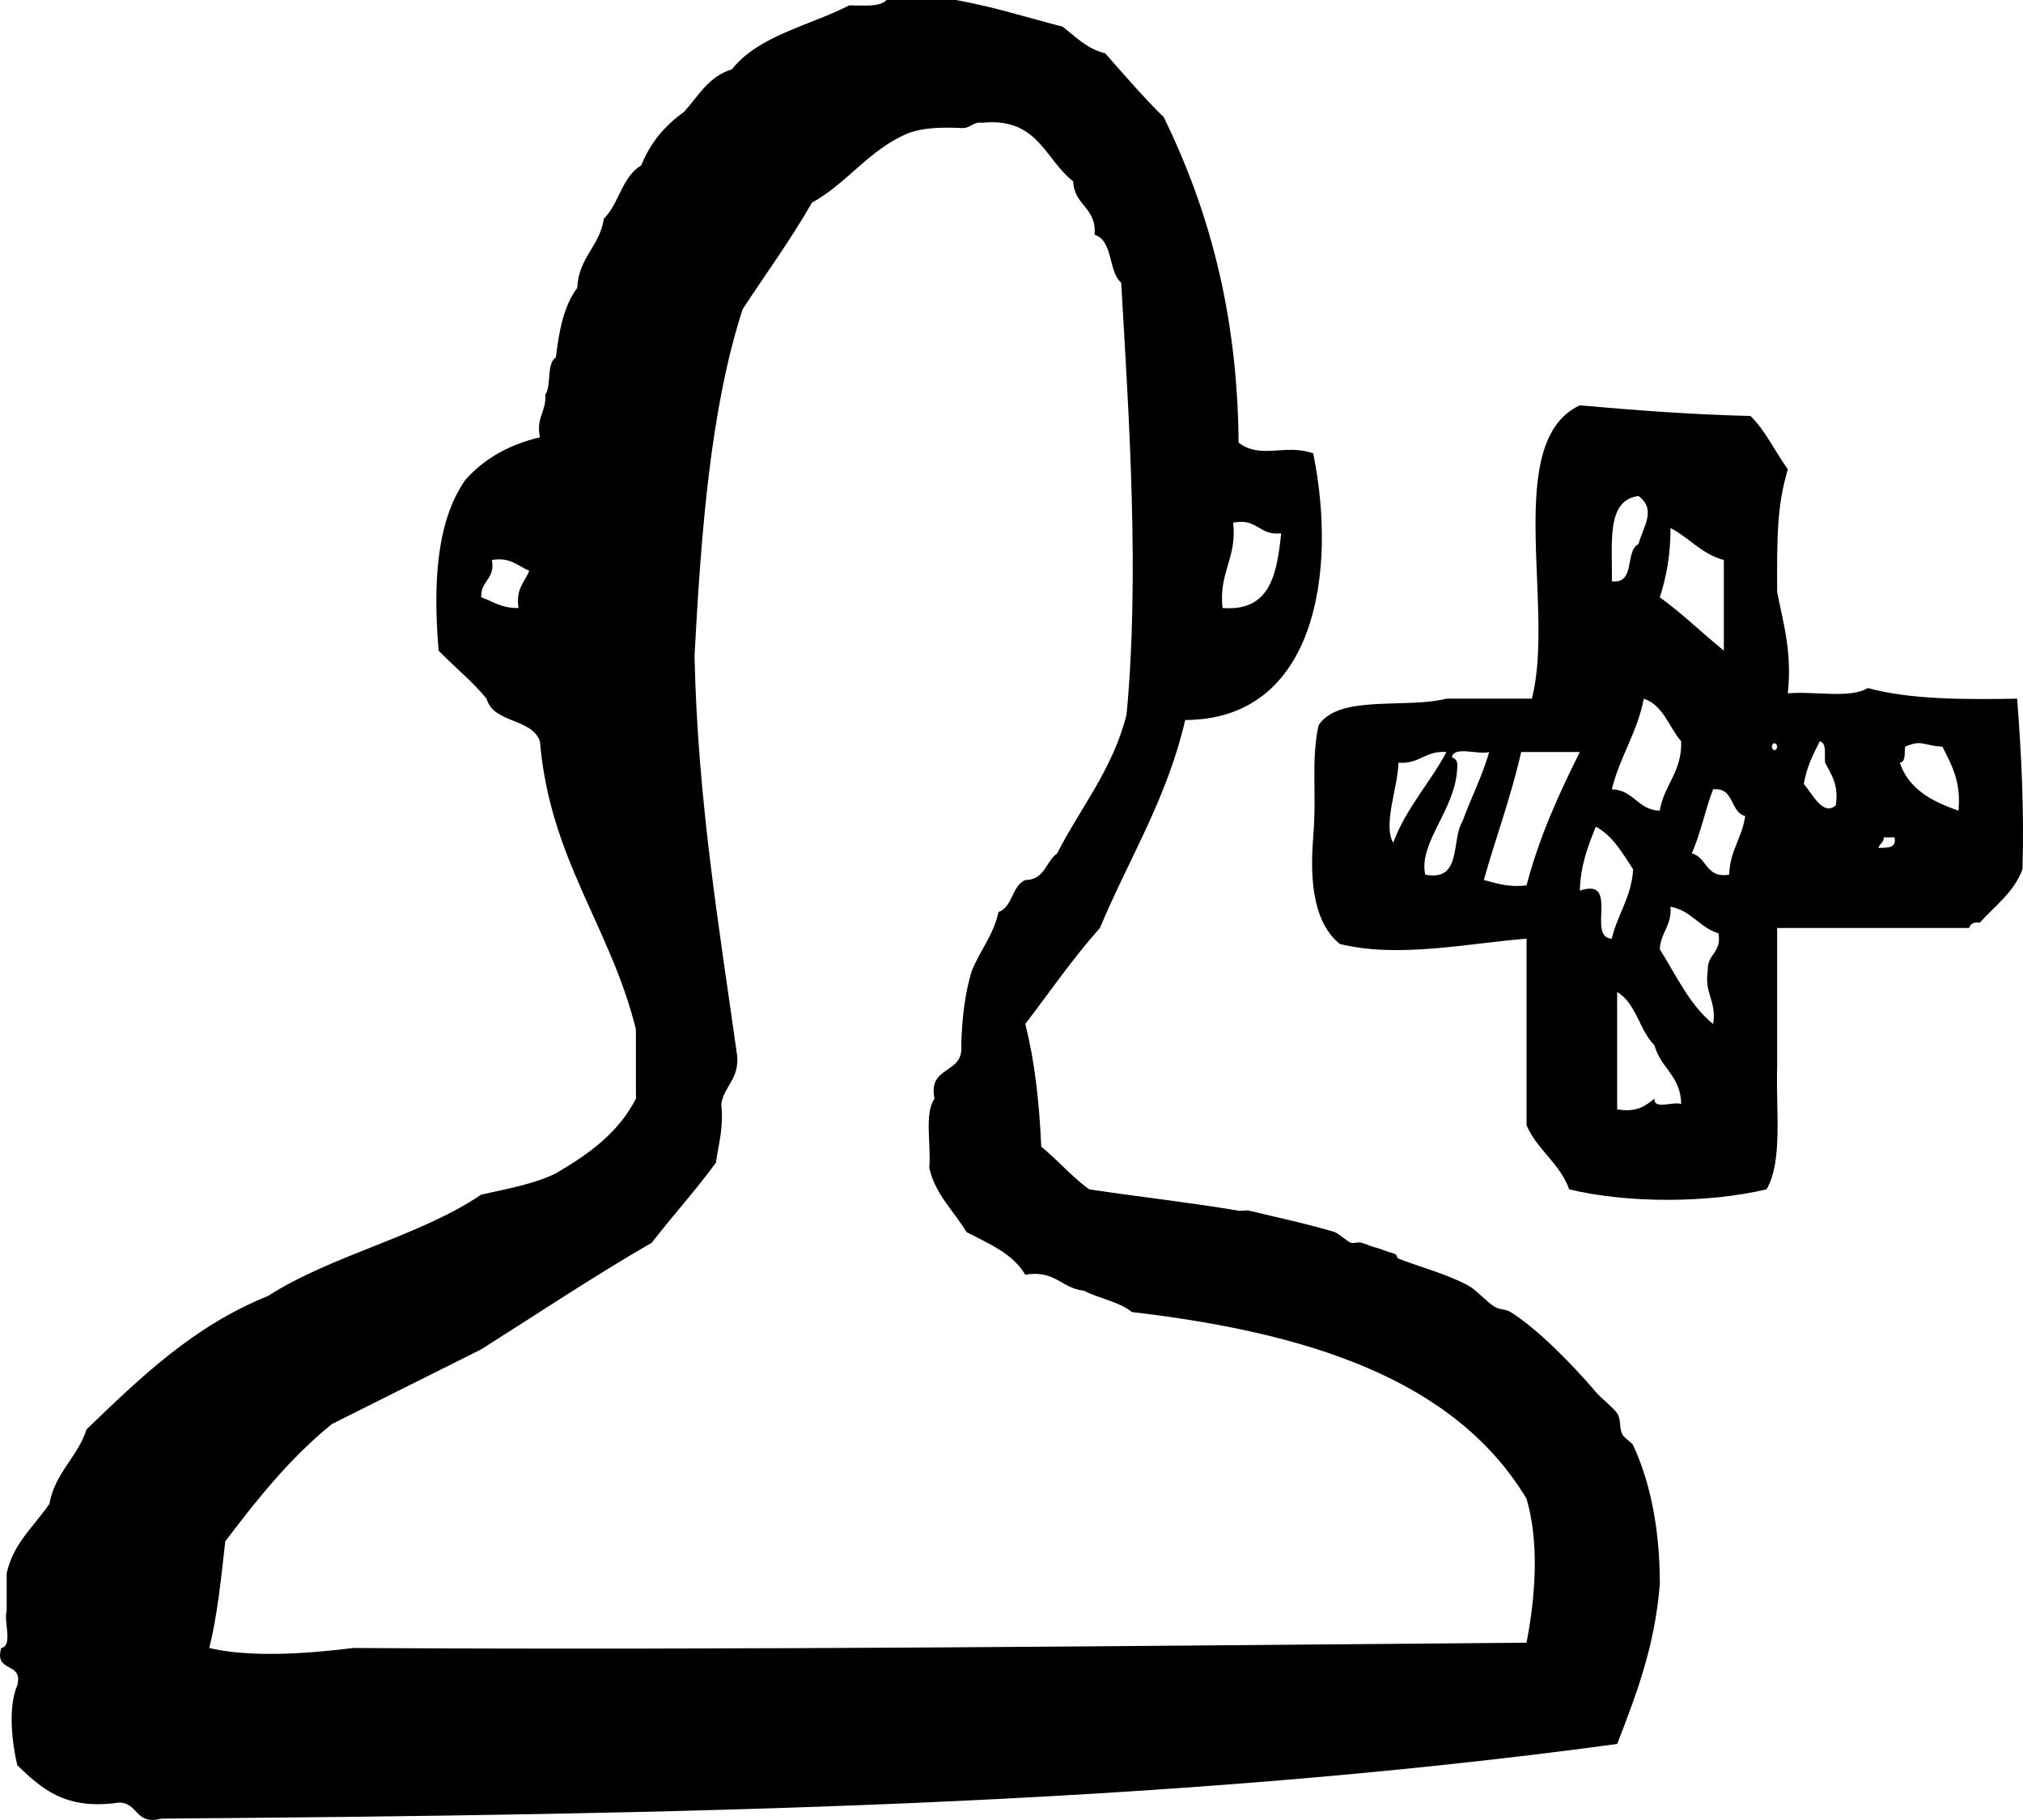 <?xml version="1.0" encoding="utf-8"?>
<!-- Generator: Adobe Illustrator 16.0.0, SVG Export Plug-In . SVG Version: 6.00 Build 0)  -->
<!DOCTYPE svg PUBLIC "-//W3C//DTD SVG 1.1//EN" "http://www.w3.org/Graphics/SVG/1.1/DTD/svg11.dtd">
<svg version="1.1" id="Layer_1" xmlns="http://www.w3.org/2000/svg" xmlns:xlink="http://www.w3.org/1999/xlink" x="0px" y="0px"
	 width="108.224px" height="97.357px" viewBox="0 0 108.224 97.357" enable-background="new 0 0 108.224 97.357"
	 xml:space="preserve">
<g id="user4">
	<g>
		<path fill-rule="evenodd" clip-rule="evenodd" d="M86.798,76.744c-0.198-0.387-0.054-0.785-0.286-1.141
			c-0.193-0.299-0.84-0.785-1.141-1.142c-1.299-1.527-3.157-3.402-4.564-4.278c-0.271-0.168-0.559-0.1-0.857-0.285
			c-0.496-0.309-0.934-0.879-1.426-1.141c-1.133-0.607-2.445-0.939-3.709-1.428c-0.119-0.045-0.018-0.218-0.283-0.285
			c-0.369-0.092-0.604-0.223-0.857-0.285c-0.367-0.09-0.605-0.222-0.857-0.285c-0.172-0.043-0.4,0.059-0.568,0
			c-0.148-0.053-0.672-0.513-0.855-0.569c-1.42-0.436-3.631-0.909-4.566-1.142c-0.178-0.045-0.389,0.031-0.568,0
			c-2.67-0.449-5.318-0.738-7.988-1.142c-0.943-0.675-1.678-1.56-2.57-2.282c-0.102-2.371-0.35-4.596-0.854-6.562
			c1.318-1.723,2.557-3.529,3.992-5.135c1.541-3.691,3.58-6.883,4.564-11.127c6.918-0.016,8.162-7.803,6.848-14.264
			c-1.523-0.537-2.771,0.344-3.992-0.572c-0.057-7.075-1.662-12.602-3.996-17.402c-1.105-1.082-2.113-2.262-3.139-3.424
			c-0.99-0.246-1.582-0.889-2.279-1.426C54.956,0.938,53.153,0.361,51.135,0h-3.709c-0.365,0.395-1.24,0.283-1.994,0.287
			c-2.139,1.094-4.854,1.613-6.279,3.424c-1.248,0.367-1.793,1.438-2.566,2.28c-1.002,0.71-1.793,1.63-2.281,2.854
			c-1.023,0.596-1.188,2.047-2,2.853c-0.225,1.486-1.354,2.068-1.426,3.708c-0.701,0.914-0.973,2.261-1.141,3.709
			c-0.52,0.338-0.223,1.486-0.568,1.996c0.061,0.92-0.506,1.209-0.287,2.283c-1.697,0.396-3.01,1.175-3.994,2.282
			c-1.584,2.282-1.711,5.649-1.426,9.13c0.844,0.867,1.795,1.629,2.566,2.568c0.371,1.34,2.406,1.018,2.854,2.281
			c0.531,6.317,3.779,9.913,5.135,15.406v3.71c-0.93,1.829-2.537,2.976-4.279,3.993c-1.143,0.568-2.596,0.829-3.994,1.141
			c-3.354,2.258-7.992,3.229-11.41,5.422c-4.002,1.611-6.842,4.38-9.704,7.133c-0.487,1.506-1.683,2.305-1.993,3.993
			c-0.807,1.19-1.918,2.077-2.283,3.709v1.997c-0.17,0.59,0.352,1.874-0.287,1.997c-0.408,1.358,1.195,0.709,0.856,1.997
			c-0.505,1.16-0.284,3.072,0,4.279c1.267,1.205,2.53,2.417,5.421,1.996c1.068-0.021,0.863,1.231,2.285,0.857
			c27.627-0.219,53.312-0.667,77.883-3.994c1.008-2.607,2.018-5.211,2.281-8.56c0-3.071-0.549-5.515-1.424-7.417
			C87.301,77.172,86.887,76.916,86.798,76.744z M65.971,27.959c1.311-0.262,1.379,0.715,2.568,0.57
			c-0.23,2.147-0.557,4.201-3.139,3.994C65.192,30.605,66.18,29.88,65.971,27.959z M27.741,32.523
			c-0.885,0.03-1.361-0.348-1.996-0.57c-0.047-0.902,0.758-0.953,0.57-1.996c1.023-0.168,1.381,0.332,1.998,0.571
			C28.073,31.145,27.573,31.5,27.741,32.523z M81.665,87.873c-20.844,0.172-41.627,0.406-62.766,0.284
			c-2.277,0.288-5.48,0.536-7.703,0c0.435-1.749,0.635-3.737,0.855-5.706c1.721-2.271,3.496-4.49,5.707-6.275
			c2.66-1.332,5.322-2.664,7.986-3.995c3.031-1.914,5.994-3.896,9.127-5.706c1.117-1.453,2.348-2.79,3.427-4.279
			c0.14-1,0.425-1.857,0.286-3.139c0.164-0.975,0.953-1.328,0.854-2.566c-0.969-6.926-2.115-13.672-2.283-21.398
			c0.357-6.682,0.854-13.224,2.57-18.543c1.236-1.901,2.57-3.704,3.709-5.707c1.898-1.047,3.059-2.838,5.133-3.709
			c0.752-0.295,1.754-0.34,2.855-0.285c0.51,0.037,0.6-0.35,1.141-0.283c2.961-0.3,3.346,1.977,4.85,3.137
			c0.039,1.291,1.27,1.395,1.143,2.853c1.012,0.319,0.715,1.948,1.424,2.567c0.42,7.217,0.99,15.715,0.287,23.109
			c-0.752,2.957-2.461,4.959-3.711,7.418c-0.615,0.428-0.662,1.427-1.709,1.426c-0.727,0.322-0.66,1.433-1.43,1.712
			c-0.275,1.244-0.986,2.056-1.426,3.14c-0.363,1.158-0.526,2.516-0.568,3.992c0.148,1.578-1.807,1.051-1.428,2.854
			c-0.561,0.769-0.168,2.492-0.283,3.708c0.35,1.455,1.318,2.295,1.994,3.425c1.184,0.622,2.473,1.14,3.141,2.282
			c1.598-0.271,1.934,0.729,3.137,0.855c0.814,0.422,1.887,0.584,2.568,1.141c9.275,1.09,17.215,3.52,21.113,9.984
			C82.344,82.484,82.157,85.322,81.665,87.873z M107.911,37.375c-2.904,0.051-5.752,0.042-7.99-0.57
			c-0.938,0.584-2.889,0.153-4.277,0.285c0.232-2.232-0.246-3.751-0.572-5.421c-0.012-2.968-0.012-4.6,0.572-6.562
			c-0.679-0.94-1.182-2.055-1.998-2.854c-3.156-0.078-6.16-0.305-9.131-0.57c-4.152,1.934-1.305,10.865-2.566,15.691h-4.564
			c-2.203,0.555-5.76-0.244-6.848,1.426c-0.414,2.011-0.082,3.478-0.285,5.992c-0.211,2.59,0.111,4.642,1.426,5.705
			c3.148,0.779,6.926-0.047,9.988-0.284v9.984c0.574,1.325,1.777,2.027,2.281,3.424c3.092,0.753,7.438,0.747,10.555,0
			c0.885-1.493,0.492-4.262,0.57-6.563v-7.416h10.271c0.062-0.223,0.238-0.332,0.572-0.287c0.803-0.904,1.818-1.604,2.281-2.852
			C108.292,43.27,108.133,40.291,107.911,37.375z M89.368,28.246c1.002,0.517,1.654,1.388,2.852,1.711v4.85
			c-1.152-0.939-2.209-1.977-3.426-2.854C89.143,30.878,89.37,29.677,89.368,28.246z M89.938,39.656
			c0.045,1.662-0.918,2.315-1.145,3.71c-1.197-0.036-1.365-1.104-2.566-1.142c0.43-1.756,1.357-3.016,1.711-4.85
			C88.999,37.74,89.276,38.892,89.938,39.656z M87.655,26.534c0.969,0.723,0.273,1.589,0,2.566c-0.75,0.39-0.135,2.149-1.428,1.997
			C86.28,29.154,85.879,26.754,87.655,26.534z M74.815,40.799c1.137,0.088,1.432-0.66,2.568-0.57
			c-0.896,1.671-2.152,2.982-2.852,4.85C73.971,44.127,74.784,42.104,74.815,40.799z M76.243,46.789
			c-0.359-1.745,1.627-3.467,1.713-5.705c0.045-0.333-0.064-0.508-0.287-0.571c0.123-0.638,1.404-0.116,1.998-0.284
			c-0.381,1.328-0.973,2.449-1.428,3.708C77.618,44.932,78.239,47.172,76.243,46.789z M81.665,47.361
			c-0.984,0.123-1.6-0.114-2.284-0.287c0.647-2.303,1.454-4.443,1.997-6.846h3.137C83.409,42.447,82.358,44.725,81.665,47.361z
			 M84.514,47.645c0.041-1.385,0.449-2.402,0.857-3.424c0.926,0.501,1.427,1.428,1.998,2.283c-0.098,1.52-0.838,2.396-1.143,3.71
			C84.854,50.158,86.682,46.904,84.514,47.645z M88.51,58.772c-0.477,0.378-0.957,0.755-1.998,0.569v-6.275
			c1.02,0.596,1.186,2.047,1.998,2.852c0.316,1.209,1.41,1.635,1.428,3.139C89.522,58.901,88.463,59.391,88.51,58.772z
			 M91.647,54.777c-1.267-1.017-1.965-2.6-2.854-3.994c0.043-0.908,0.65-1.256,0.574-2.281c1.117,0.211,1.549,1.111,2.566,1.426
			c0.188,1.043-0.619,1.094-0.572,1.998C91.163,53.171,91.848,53.532,91.647,54.777z M92.504,46.789
			c-1.256,0.211-1.168-0.922-1.999-1.141c0.474-1.053,0.712-2.332,1.142-3.424c1.16-0.112,0.879,1.213,1.715,1.428
			C93.202,44.823,92.543,45.496,92.504,46.789z M94.788,39.942c0.055-0.325,0.287-0.157,0.283,0
			C95.018,40.266,94.788,40.1,94.788,39.942z M98.211,43.079c-0.689,0.609-1.262-0.634-1.713-1.14
			c0.148-0.896,0.5-1.592,0.855-2.283c0.387,0.09,0.238,0.715,0.283,1.143C97.963,41.424,98.375,41.963,98.211,43.079z
			 M100.493,45.361c0.051-0.229,0.287-0.283,0.283-0.568h0.572C101.483,45.402,100.942,45.336,100.493,45.361z M104.772,43.366
			c-1.41-0.491-2.662-1.144-3.139-2.567c0.334-0.047,0.24-0.521,0.283-0.856c0.906-0.392,0.955-0.063,1.998,0
			C104.387,40.896,104.924,41.787,104.772,43.366z"/>
	</g>
</g>
</svg>
